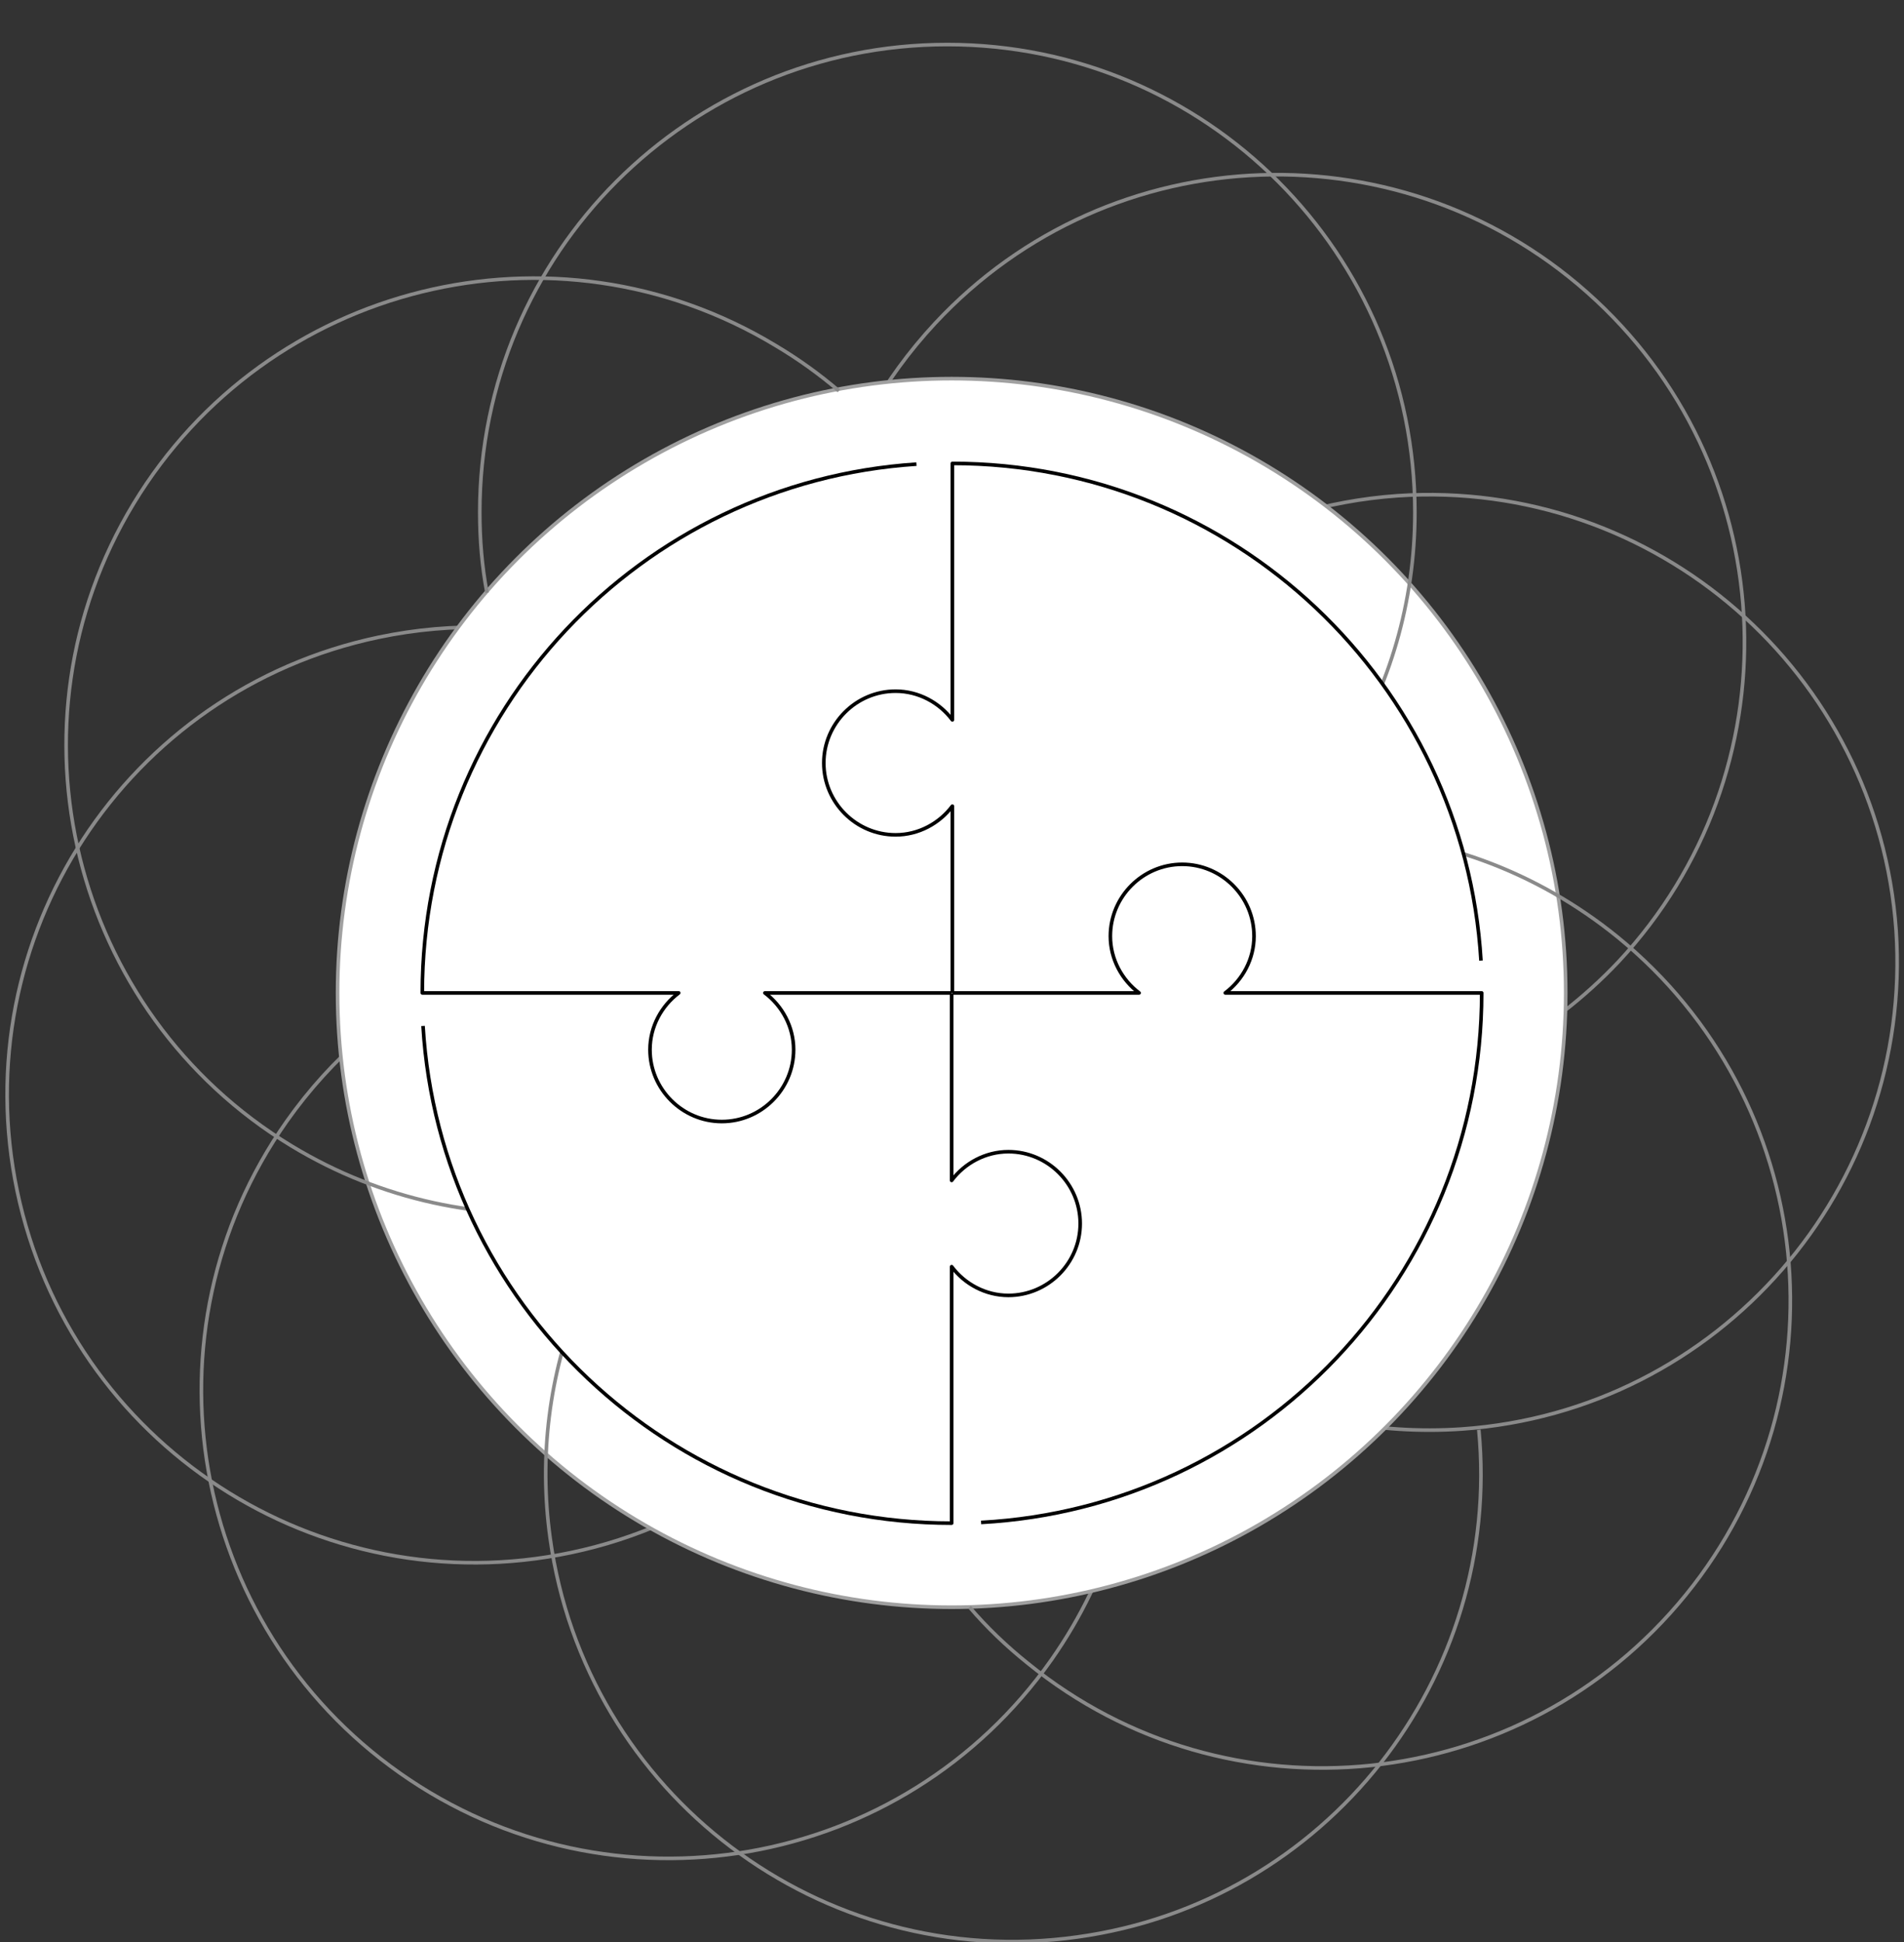 <?xml version="1.0" encoding="utf-8"?>
<!-- Generator: Adobe Illustrator 22.0.1, SVG Export Plug-In . SVG Version: 6.00 Build 0)  -->
<svg version="1.1" id="Calque_1" xmlns="http://www.w3.org/2000/svg" xmlns:xlink="http://www.w3.org/1999/xlink" x="0px" y="0px"
	 viewBox="0 0 265.1 270.3" style="enable-background:new 0 0 265.1 270.3;" xml:space="preserve">
<rect x="0" y="0" width="265.1" height="270.3" fill="#333333" stroke="none"/>
<style type="text/css">
	.st0{display:none;}
	.st1{display:inline;fill:none;stroke:#C5C5C5;stroke-width:0.5;stroke-linejoin:round;stroke-miterlimit:10;}
	.st2{display:inline;fill:none;stroke:#000000;stroke-width:0.5;stroke-linejoin:round;stroke-miterlimit:10;}
	.st3{display:inline;}
	.st4{fill:none;stroke:#C5C5C5;stroke-width:0.5;stroke-linejoin:round;stroke-miterlimit:10;}
	.st5{display:none;fill:none;stroke:#C5C5C5;stroke-width:0.5;stroke-linejoin:round;stroke-miterlimit:10;}
	.st6{display:none;fill:none;stroke:#000000;stroke-width:0.5;stroke-linejoin:round;stroke-miterlimit:10;}
	.st7{display:inline;fill:none;stroke:#C5C5C5;stroke-width:0.6;stroke-linejoin:round;stroke-miterlimit:10;}
	.st8{display:inline;fill:none;stroke:#000000;stroke-width:0.6;stroke-linejoin:round;stroke-miterlimit:10;}
	.st9{fill:none;stroke:#C5C5C5;stroke-width:0.6;stroke-linejoin:round;stroke-miterlimit:10;}
	.st10{fill:none;stroke:#8A8A8A;stroke-width:0.5;stroke-linejoin:round;stroke-miterlimit:10;}
	.st11{fill:none;stroke:#A0A0A0;stroke-width:0.5;stroke-linejoin:round;stroke-miterlimit:10;}
	.st12{fill:#FFFFFF;stroke:#A0A0A0;stroke-width:0.5;stroke-linejoin:round;stroke-miterlimit:10;}
	.st13{fill:#FFFFFF;}
	.st14{fill:none;stroke:#000000;stroke-width:0.5;stroke-linejoin:round;stroke-miterlimit:10;}
</style>
<g class="st0">
	<polyline class="st1" points="-641.3,-97.8 -614.5,-113.3 -614.5,-210.8 -698.9,-259.5 -783.4,-210.8 -783.4,-186.3 	"/>
	<polygon class="st2" points="-810.1,-170.9 -810.1,-73.4 -725.7,-24.6 -641.3,-73.4 -641.3,-170.9 -725.7,-219.6 	"/>
	<polyline class="st2" points="-683.5,-73.4 -641.3,-97.8 -641.3,-146.5 -683.5,-170.9 -714.8,-152.7 	"/>
	<path class="st2" d="M-683.5-146.5"/>
	<line class="st2" x1="-683.5" y1="-73.4" x2="-713.8" y2="-55.9"/>
	<path class="st2" d="M-683.5-122.1"/>
	<polyline class="st2" points="-727.5,-121.1 -767.9,-97.8 -746.9,-85.6 	"/>
	<polyline class="st2" points="-736.3,-152.7 -767.8,-170.9 -810,-146.5 -810,-97.8 	"/>
	<line class="st2" x1="-810.1" y1="-97.3" x2="-767.9" y2="-73"/>
	<path class="st2" d="M-810-122.1"/>
	<path class="st2" d="M-767.8-97.8"/>
	<g class="st3">
		<line class="st4" x1="-767.9" y1="-195.2" x2="-736.3" y2="-177"/>
		<polyline class="st4" points="-767.9,-146.5 -767.9,-195.2 -725.7,-219.6 -683.5,-195.2 -683.5,-146.5 -704.5,-134.4 		"/>
		<line class="st4" x1="-714" y1="-91" x2="-704.6" y2="-85.6"/>
		<line class="st4" x1="-704.5" y1="-61.2" x2="-683.5" y2="-49"/>
		<polyline class="st4" points="-767.9,-195.2 -767.9,-146.5 -746.9,-134.4 		"/>
		<polyline class="st4" points="-767.9,-49.1 -725.7,-24.7 -683.5,-49.1 -683.5,-73.4 		"/>
		<polyline class="st4" points="-767.8,-73.4 -746.9,-85.6 -746.9,-60.8 		"/>
		<line class="st4" x1="-662.4" y1="-85.6" x2="-641.3" y2="-73.4"/>
		<polyline class="st4" points="-614.5,-186.3 -683.5,-146.5 -683.5,-129.8 		"/>
		<line class="st4" x1="-683.5" y1="-195.2" x2="-709.7" y2="-180.1"/>
		<line class="st4" x1="-641.3" y1="-122.1" x2="-683.5" y2="-146.5"/>
		<line class="st4" x1="-683.5" y1="-73.4" x2="-683.5" y2="-49"/>
		<line class="st4" x1="-641.3" y1="-122.1" x2="-662.4" y2="-110"/>
		<polyline class="st4" points="-810,-122.1 -767.8,-146.5 -767.9,-195.2 		"/>
		<polyline class="st4" points="-810.1,-170.9 -767.9,-146.5 -767.9,-129.9 		"/>
		<polyline class="st4" points="-736.7,-67 -767.8,-49 -767.8,-73.4 		"/>
		<polyline class="st4" points="-767.8,-73.4 -789,-61.2 -789,-85.1 		"/>
	</g>
	<path class="st2" d="M-713.7-80.3l30.2-17.5l-40.2-23.3c-0.5-0.3-0.7-1-0.4-1.6l0.6-1.1c0.3-0.5,1-0.7,1.6-0.4l17.1,9.9
		c0.5,0.3,1.2,0.1,1.6-0.4l0,0c0.3-0.5,0.1-1.2-0.4-1.6l-19.3-11.2c-0.5-0.3-0.7-1-0.4-1.6l0.6-1.1c0.3-0.5,1-0.7,1.6-0.4l19.3,11.2
		c0.5,0.3,1.2,0.1,1.6-0.4l0,0c0.3-0.5,0.1-1.2-0.4-1.6l-20.4-11.8c-0.5-0.3-0.7-1-0.4-1.6l0.6-1.1c0.3-0.5,1-0.7,1.6-0.4l20.4,11.8
		c0.5,0.3,1.2,0.1,1.6-0.4l0,0c0.3-0.5,0.1-1.2-0.4-1.6l-18.2-10.6c-0.5-0.3-0.7-1-0.4-1.6l0.6-1.1c0.3-0.5,1-0.7,1.6-0.4l19.2,11.1
		l2,1.2l5.6,3.2c0.5,0.3,1.2,0.1,1.6-0.4l0,0c0.3-0.5,0.2-1.2-0.3-1.5l-8.6-6.2c-0.5-0.3-0.6-1-0.3-1.5l0.5-0.9
		c0.3-0.5,1-0.7,1.6-0.4l10.8,6.2c0.2,0.1,0.3,0.2,0.4,0.4l6.9,11.3c0.1,0.2,0.2,0.3,0.4,0.4l34.4,19.8"/>
	<path class="st2" d="M-811.2-97.1l34.5-19.9c0.2-0.1,0.3-0.2,0.4-0.4l6.9-11.3c0.1-0.2,0.2-0.3,0.4-0.4l10.8-6.2
		c0.5-0.3,1.2-0.1,1.6,0.4l0.5,0.9c0.3,0.5,0.2,1.2-0.3,1.5l-8.6,6.2c-0.5,0.3-0.6,1-0.3,1.5l0,0c0.3,0.5,1,0.7,1.6,0.4l5.6-3.2
		l2-1.2l19.2-11.1c0.5-0.3,1.2-0.1,1.6,0.4l0.6,1.1c0.3,0.5,0.1,1.2-0.4,1.6l-18.2,10.6c-0.5,0.3-0.7,1-0.4,1.6l0,0
		c0.3,0.5,1,0.7,1.6,0.4l20.4-11.8c0.5-0.3,1.2-0.1,1.6,0.4l0.6,1.1c0.3,0.5,0.1,1.2-0.4,1.6l-20.6,11.6c-0.5,0.3-0.7,1-0.4,1.6l0,0
		c0.3,0.5,1,0.7,1.6,0.4l19.3-11.2c0.5-0.3,1.2-0.1,1.6,0.4l0.6,1.1c0.3,0.5,0.1,1.2-0.4,1.6l-19.3,11.2c-0.5,0.3-0.7,1-0.4,1.6l0,0
		c0.3,0.5,1,0.7,1.6,0.4l17.1-9.9c0.5-0.3,1.2-0.1,1.6,0.4l0.6,1.1c0.3,0.5,0.1,1.2-0.4,1.6"/>
	<path class="st2" d="M-734.8-29.8l-0.1-33.5c0-0.2,0-0.4-0.1-0.5l-6.4-11.7c-0.1-0.2-0.1-0.4-0.1-0.5l-0.1-12.4
		c0-0.6,0.5-1.1,1.1-1.2h1c0.6,0,1.1,0.4,1.1,1l1.1,10.5c0.1,0.6,0.6,1,1.1,1l0,0c0.6,0,1.1-0.5,1.1-1.2v-6.5v-2.3l-0.1-22.2
		c0-0.6,0.5-1.1,1.1-1.2h1.3c0.6,0,1.1,0.5,1.2,1.1l0.1,21.1c0,0.6,0.5,1.1,1.2,1.1l0,0c0.6,0,1.1-0.5,1.1-1.2l-0.1-23.6
		c0-0.6,0.5-1.1,1.1-1.2h1.3c0.6,0,1.1,0.5,1.2,1.1l0.1,23.6c0,0.6,0.5,1.1,1.2,1.1l0,0c0.6,0,1.1-0.5,1.1-1.2l-0.1-22.3
		c0-0.6,0.5-1.1,1.1-1.2h1.3c0.6,0,1.1,0.5,1.2,1.1l0.1,22.3c0,0.6,0.5,1.1,1.2,1.1l0,0c0.6,0,1.1-0.5,1.1-1.2l-0.1-19.8
		c0-0.6,0.5-1.1,1.1-1.2h1.3c0.6,0,1.1,0.5,1.2,1.1l0.1,21v2.3l0.2,52.9"/>
	<path class="st2" d="M-715.6-213.5l0.1,22.7c0,0.2,0,0.4,0.1,0.5l6.4,11.7c0.1,0.2,0.1,0.4,0.1,0.5l0.1,12.4c0,0.6-0.5,1.1-1.1,1.2
		h-1c-0.6,0-1.1-0.4-1.1-1l-1.1-10.5c-0.1-0.6-0.6-1-1.1-1l0,0c-0.6,0-1.1,0.5-1.1,1.2v6.5v2.3l0.1,22.2c0,0.6-0.5,1.1-1.1,1.2h-1.3
		c-0.6,0-1.1-0.5-1.2-1.1l-0.1-21.1c0-0.6-0.5-1.1-1.2-1.1l0,0c-0.6,0-1.1,0.5-1.1,1.2l0.1,23.6c0,0.6-0.5,1.1-1.1,1.2h-1.3
		c-0.6,0-1.1-0.5-1.2-1.1l-0.1-23.6c0-0.6-0.5-1.1-1.2-1.1l0,0c-0.6,0-1.1,0.5-1.1,1.2l0.1,22.3c0,0.6-0.5,1.1-1.1,1.2h-1.3
		c-0.6,0-1.1-0.5-1.2-1.1l-0.1-22.3c0-0.6-0.5-1.1-1.2-1.1l0,0c-0.6,0-1.1,0.5-1.1,1.2l0.1,19.8c0,0.6-0.5,1.1-1.1,1.2h-1.3
		c-0.6,0-1.1-0.5-1.2-1.1l-0.1-21v-2.3l-0.2-44.1"/>
	<path class="st1" d="M-699.1-111.9l6.8-11.9c0,0,0,8.3,9,14.4"/>
	<path class="st1" d="M-750.7-111.9l-6.8-11.9c0,0,0,8.3-9,14.4"/>
	<path class="st1" d="M-718.1-81.4l-13.7-0.5c0,0,7,4.5,7.5,15.3"/>
	<path class="st1" d="M-732.1-173.4l13.8,0.2c0,0-7.1-4.3-7.8-15.1"/>
	<line class="st1" x1="-683.5" y1="-195.2" x2="-683.5" y2="-250.6"/>
</g>
<polyline class="st5" points="-881.4,-97.8 -854.6,-113.3 -854.6,-210.8 -939,-259.5 -1023.4,-210.8 -1023.4,-186.3 "/>
<polygon class="st6" points="-1050.2,-170.9 -1050.2,-73.4 -965.8,-24.6 -881.3,-73.4 -881.3,-170.9 -965.8,-219.6 "/>
<g class="st0">
	<line class="st7" x1="-1061.2" y1="-29.6" x2="-1061.2" y2="-58.3"/>
	<line class="st7" x1="-959.8" y1="-29.6" x2="-918.6" y2="-5.8"/>
	<line class="st7" x1="-934.6" y1="-15" x2="-934.6" y2="-44.2"/>
	<line class="st7" x1="-934.6" y1="-44.2" x2="-934.6" y2="-15"/>
	<line class="st7" x1="-884" y1="-102.7" x2="-911.9" y2="-86.6"/>
	<line class="st7" x1="-934.6" y1="-131.9" x2="-956.6" y2="-119.2"/>
	<line class="st7" x1="-909.3" y1="-58.8" x2="-884" y2="-44.2"/>
	<polyline class="st8" points="-884,-70.8 -884,-131.9 -934.6,-161.1 -966.5,-142.7 	"/>
	<line class="st8" x1="-976.4" y1="-20.1" x2="-903.1" y2="-62.4"/>
	<line class="st8" x1="-1030.4" y1="-70.3" x2="-1010.7" y2="-58.9"/>
	<polyline class="st8" points="-1002.2,-141.7 -1035.8,-161.1 -1086.4,-131.9 -1086.4,-67.3 	"/>
	<line class="st8" x1="-1065" y1="-60.5" x2="-1035.9" y2="-43.7"/>
	<g class="st3">
		<line class="st9" x1="-1035.8" y1="-44.2" x2="-1010.7" y2="-58.9"/>
		<line class="st9" x1="-1035.9" y1="-190.4" x2="-998" y2="-168.5"/>
		<path class="st9" d="M-956.6-119.2"/>
		<polyline class="st9" points="-1035.9,-131.9 -1035.9,-190.4 -985.2,-219.6 -934.6,-190.4 -934.6,-131.9 		"/>
		<path class="st9" d="M-934.6-15"/>
		<path class="st9" d="M-959.8-29.6"/>
		<polyline class="st9" points="-1035.9,-190.4 -1035.9,-131.9 -1004,-113.5 		"/>
		<path class="st9" d="M-934.6-44.2"/>
		<polyline class="st9" points="-1035.9,-15 -985.2,14.2 -934.6,-15 		"/>
		<path class="st9" d="M-934.6-106.6"/>
		<line class="st9" x1="-883.7" y1="-161.3" x2="-934.6" y2="-131.9"/>
		<line class="st9" x1="-934.6" y1="-190.4" x2="-975" y2="-167"/>
		<line class="st9" x1="-868.2" y1="-93.6" x2="-934.6" y2="-131.9"/>
		<path class="st9" d="M-934.6-15"/>
		<path class="st9" d="M-934.6-44.2"/>
		<path class="st9" d="M-911.9-86.6"/>
		<path class="st9" d="M-884-102.7"/>
		<polyline class="st9" points="-1102.3,-93.5 -1035.8,-131.9 -1035.9,-190.4 		"/>
		<polyline class="st9" points="-995.3,-38.4 -1035.8,-15 -1035.8,-44.2 		"/>
		<path class="st9" d="M-1061.2-58.3"/>
		<line class="st9" x1="-1035.8" y1="-44.2" x2="-1061.2" y2="-29.6"/>
	</g>
	<line class="st7" x1="-934.6" y1="-190.4" x2="-934.6" y2="-208.1"/>
</g>
<path class="st10" d="M190.5,153.2c12.9-2.6,25.2-9.1,34.9-19.4c24.5-26.3,23.1-67.5-3.2-92s-67.5-23.1-92,3.2
	c-14.7,15.8-20.1,36.9-16.3,56.5"/>
<path class="st10" d="M145.7,171.3c12.7,18.1,34.2,29.2,57.8,27.6c35.9-2.5,62.9-33.6,60.5-69.4c-2.5-35.9-33.6-62.9-69.4-60.5
	c-20.1,1.4-37.5,11.8-48.4,27"/>
<path class="st11" d="M144.7,155.2"/>
<path class="st11" d="M144.7,155.2"/>
<path class="st11" d="M144.7,155.2"/>
<path class="st10" d="M93.2,128.5c-20.5,0-40.6,9.6-53.3,27.6c-20.7,29.4-13.6,70,15.8,90.7c29.4,20.7,70,13.6,90.7-15.8
	c16.7-23.8,15.3-54.8-1.4-76.8"/>
<path class="st11" d="M99.7,155.1"/>
<path class="st11" d="M99.7,155.1"/>
<path class="st10" d="M109.3,103.7c-14.9-13.2-35.6-19.4-56.6-15C17.5,96.1-5,130.6,2.4,165.8s41.9,57.7,77.1,50.3
	c18.5-3.9,33.6-15.3,42.5-30.4"/>
<path class="st11" d="M99.7,155.1"/>
<circle class="st12" cx="132.5" cy="138.2" r="85.5"/>
<path class="st10" d="M162,129c20.8-10.9,35-32.6,35-57.7c0-36-29.1-65.1-65.1-65.1S66.8,35.3,66.8,71.3c0,3.8,0.3,7.5,1,11.2"/>
<path class="st10" d="M99.7,155.1c-0.1,0-0.1,0-0.2,0c-16.7,13.9-26.1,35.9-22.9,59c4.9,35.6,37.8,60.5,73.4,55.5
	c34.7-4.8,59.2-36.1,55.9-70.6"/>
<path class="st10" d="M116.8,54.4c-2.7-2.3-5.6-4.4-8.8-6.3c-30.8-18.6-70.8-8.7-89.4,22c-18.6,30.7-8.7,70.8,22,89.4
	c25.1,15.2,56.4,11.4,77.2-7.3"/>
<path class="st10" d="M135,223.7c2.4,2.8,5.1,5.4,8.1,7.8c27.9,22.7,68.9,18.4,91.6-9.5c22.7-27.9,18.4-68.9-9.5-91.6
	c-22.8-18.5-54.2-19-77.4-3.5"/>
<circle class="st13" cx="132.5" cy="138.2" r="73.8"/>
<g>
	<path class="st14" d="M132.6,138.2"/>
	<path class="st14" d="M206.2,133.7c-2.3-38.6-34.4-69.2-73.6-69.2v35.7c-1.8-2.4-4.7-4-7.9-4c-5.5,0-10,4.5-10,10s4.5,10,10,10
		c3.2,0,6.1-1.6,7.9-4v26"/>
	<path class="st14" d="M136.6,211.9c38.9-2.1,69.7-34.3,69.7-73.7h-35.7c2.4-1.8,4-4.7,4-7.9c0-5.5-4.5-10-10-10s-10,4.5-10,10
		c0,3.2,1.6,6.1,4,7.9h-26"/>
	<path class="st14" d="M58.9,142.8c2.3,38.6,34.4,69.2,73.6,69.2v-35.7c1.8,2.4,4.7,4,7.9,4c5.5,0,10-4.5,10-10s-4.5-10-10-10
		c-3.2,0-6.1,1.6-7.9,4v-26"/>
	<path class="st14" d="M127.6,64.6c-38.4,2.5-68.8,34.5-68.8,73.6h35.7c-2.4,1.8-4,4.7-4,7.9c0,5.5,4.5,10,10,10s10-4.5,10-10
		c0-3.2-1.6-6.1-4-7.9h26"/>
</g>
</svg>
